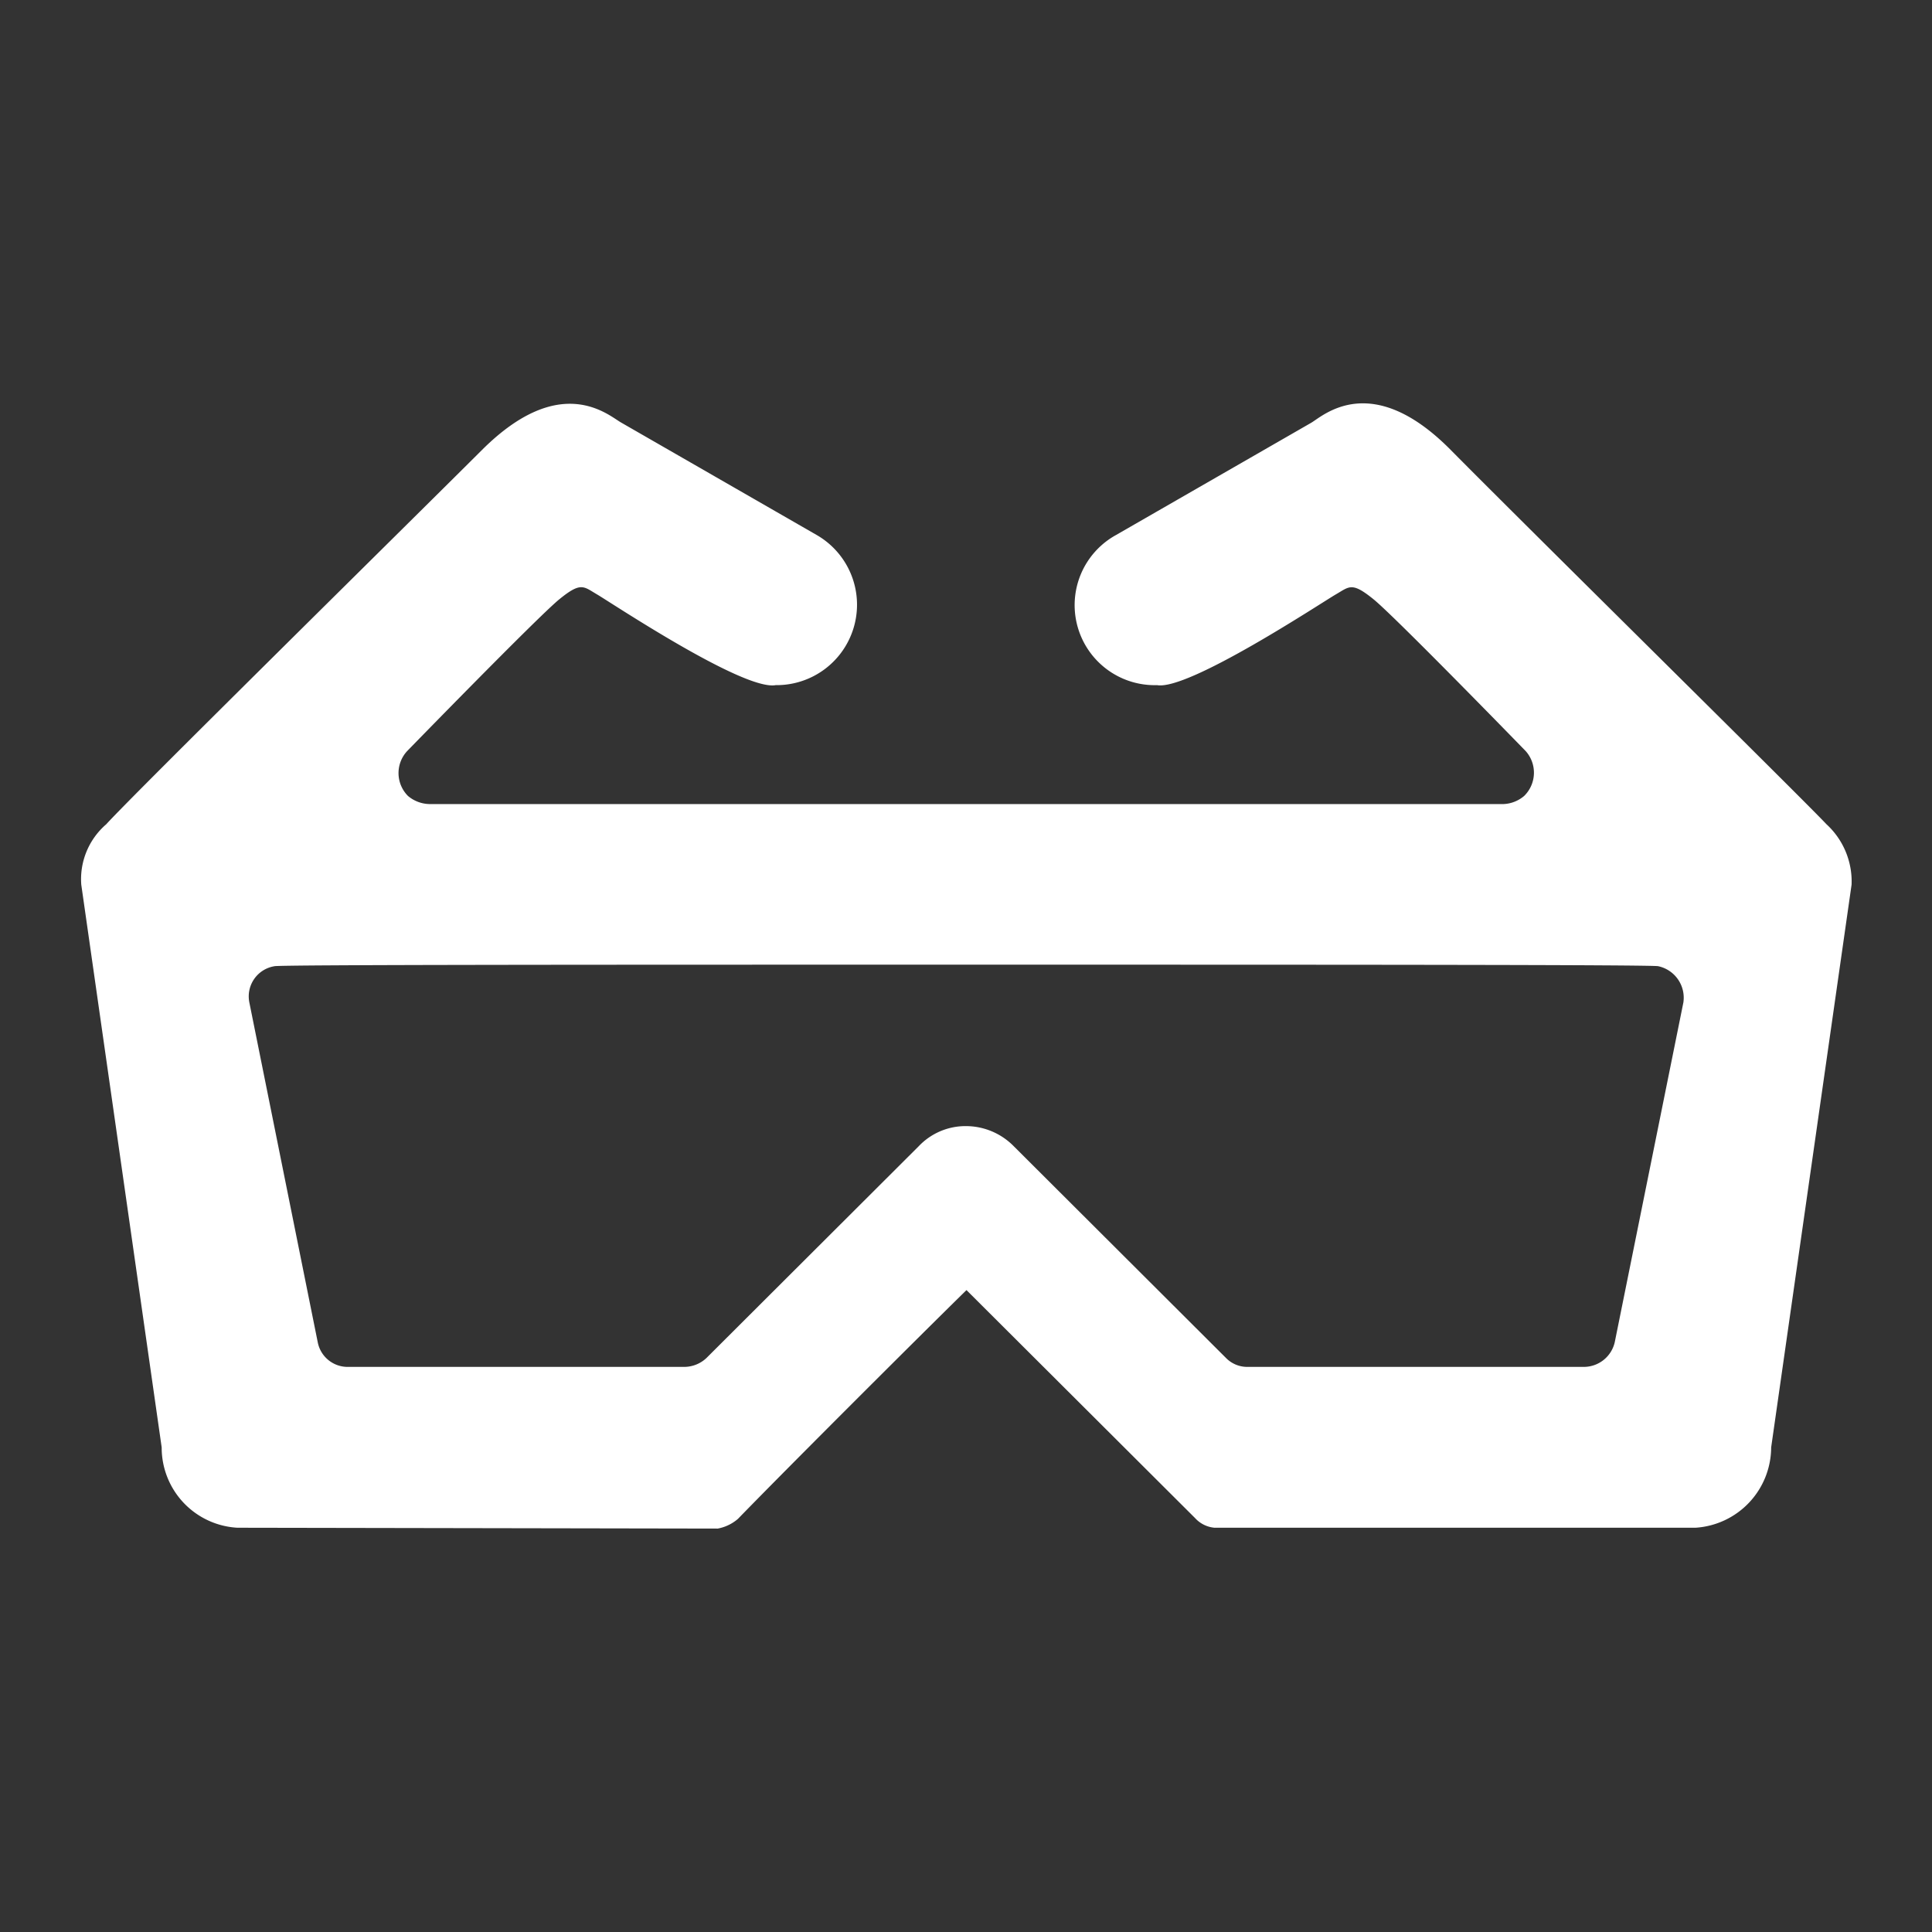 <svg xmlns="http://www.w3.org/2000/svg" width="16" height="16" viewBox="0 0 16 16"><rect x="0" y="0" width="16" height="16" fill="#333333" stroke="none"/><defs><style>.a{fill:none;}.b{fill:#fff;isolation:isolate;}</style></defs><path class="a" d="M0,0H16V16H0Z"/><path class="b" d="M651.284,450.215c-.22-.233-2.459-2.44-3.112-3.1s-1.053-.286-1.153-.226l-1.619.931a.663.663,0,0,0,.34,1.243c.26.047,1.366-.685,1.48-.751s.133-.106.313.04,1.26,1.257,1.26,1.257a.269.269,0,0,1-.013.372.281.281,0,0,1-.173.067h-8.89a.285.285,0,0,1-.18-.067.268.268,0,0,1-.007-.372s1.08-1.11,1.26-1.257.2-.106.313-.04,1.213.8,1.479.751a.666.666,0,0,0,.34-1.243l-1.619-.931c-.107-.06-.5-.425-1.153.226s-2.9,2.865-3.112,3.1a.6.6,0,0,0-.207.5l.666,4.661a.664.664,0,0,0,.626.665l3.979.007a.354.354,0,0,0,.167-.08c.413-.425,1.479-1.489,1.893-1.895l1.893,1.888a.247.247,0,0,0,.16.08H650.2a.669.669,0,0,0,.626-.665l.666-4.661A.643.643,0,0,0,651.284,450.215Zm-1.753,4.288a.263.263,0,0,1-.253.206h-2.786a.246.246,0,0,1-.18-.073l-1.759-1.755a.556.556,0,0,0-.393-.166.534.534,0,0,0-.393.166l-1.759,1.755a.27.27,0,0,1-.18.073h-2.786a.252.252,0,0,1-.253-.206l-.566-2.812a.253.253,0,0,1,.207-.3c.007-.013,2.872-.013,5.731-.013s5.725,0,5.731.013a.267.267,0,0,1,.207.3Z" transform="translate(-636.158 -443.389)"/></svg>